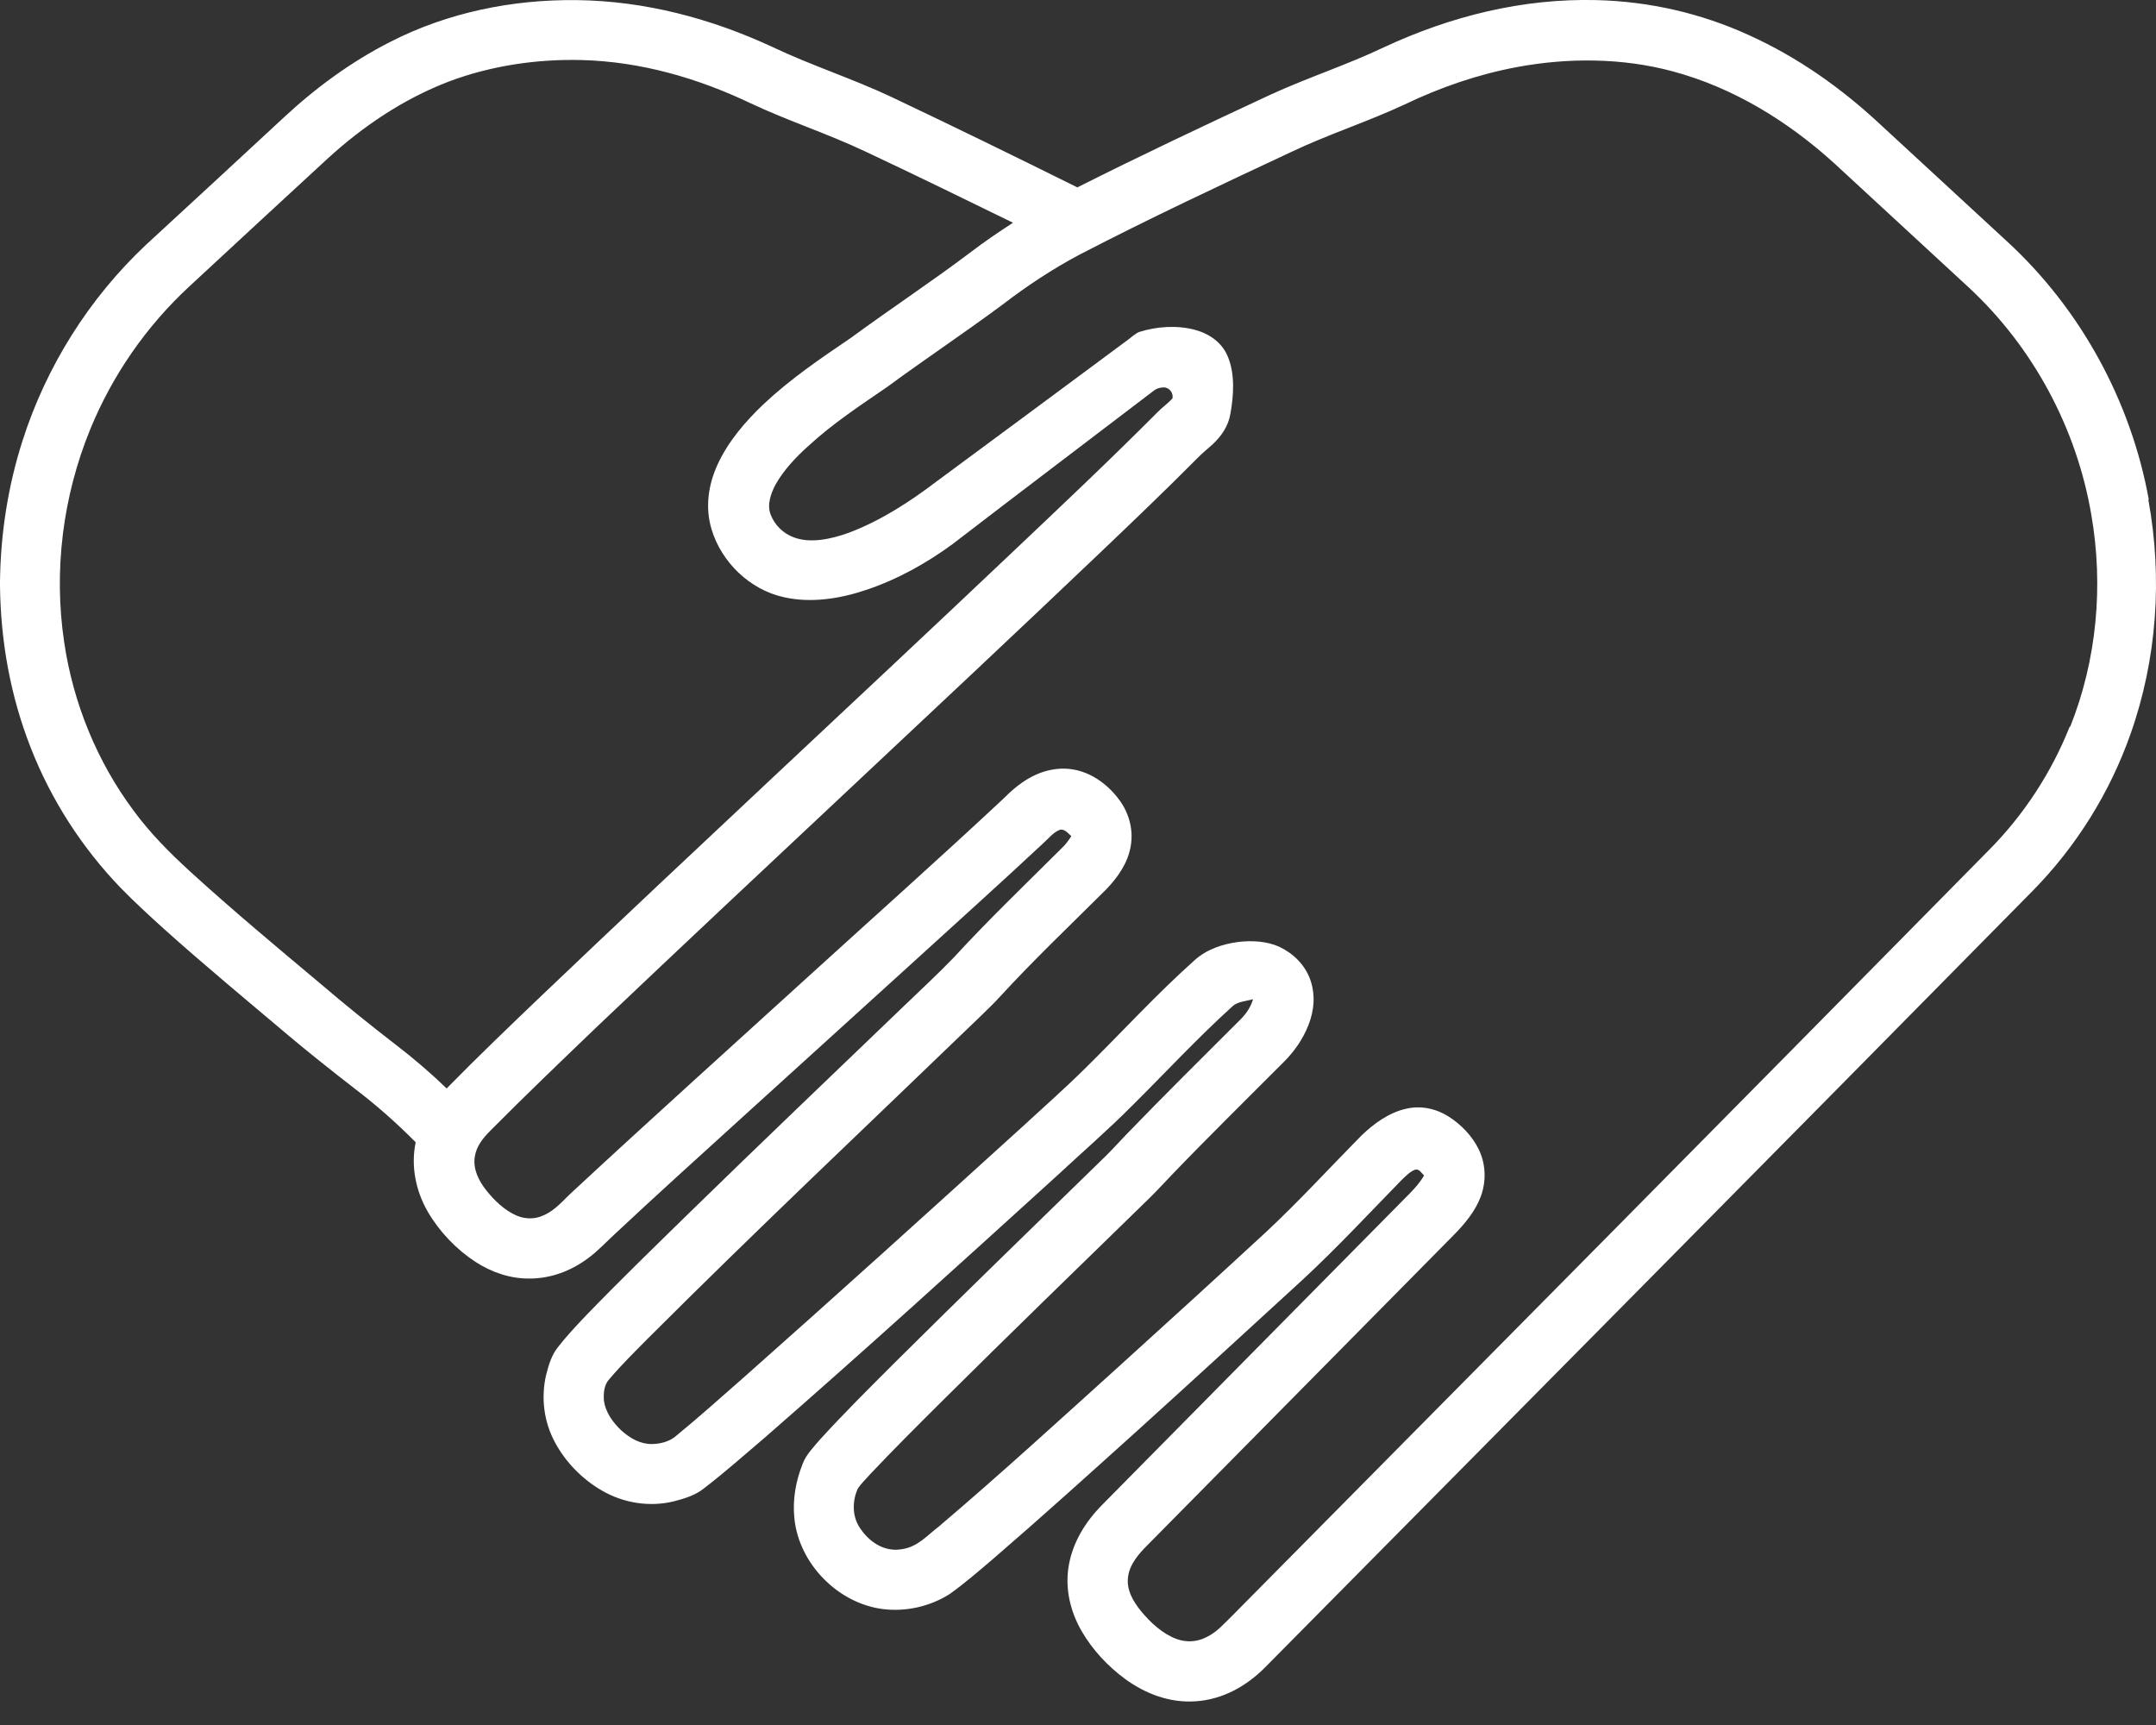 <svg width="20" height="16" viewBox="0 0 20 16" fill="none" xmlns="http://www.w3.org/2000/svg">
<rect x="0" y="0" width="20" height="16" fill="#333333" stroke="none"/>
<path d="M19.933 4.633C19.767 3.72 19.301 2.866 18.617 2.238C18.23 1.88 17.84 1.52 17.452 1.163C17.087 0.821 16.681 0.533 16.224 0.326C15.78 0.123 15.303 0.014 14.815 0.001C14.127 -0.017 13.46 0.149 12.839 0.438C12.493 0.603 12.137 0.717 11.788 0.877C11.186 1.157 10.586 1.44 9.994 1.738C9.423 1.455 8.853 1.176 8.277 0.903C7.912 0.73 7.53 0.609 7.166 0.436C6.596 0.171 5.983 0.009 5.351 0.001C4.754 -0.006 4.156 0.115 3.623 0.387C3.258 0.572 2.926 0.816 2.628 1.094C2.205 1.487 1.78 1.878 1.355 2.27C0.826 2.767 0.427 3.401 0.207 4.094C0.073 4.514 0.006 4.95 0 5.39V5.436C0.006 5.949 0.097 6.457 0.285 6.935C0.473 7.417 0.76 7.863 1.12 8.236C1.249 8.368 1.385 8.493 1.521 8.616C1.897 8.953 2.287 9.276 2.673 9.602C2.874 9.771 3.081 9.935 3.29 10.097C3.491 10.25 3.679 10.416 3.856 10.595C3.81 10.817 3.856 11.046 3.97 11.242C4.076 11.424 4.233 11.588 4.41 11.704C4.561 11.801 4.732 11.861 4.913 11.859C5.11 11.859 5.297 11.788 5.453 11.672C5.548 11.603 5.621 11.521 5.709 11.441C6.089 11.085 6.475 10.737 6.861 10.386C7.397 9.898 7.936 9.412 8.473 8.923C8.875 8.556 9.282 8.191 9.679 7.82C9.725 7.779 9.772 7.719 9.831 7.697C9.874 7.684 9.908 7.73 9.938 7.755C9.912 7.796 9.884 7.835 9.848 7.868C9.511 8.204 9.17 8.53 8.847 8.882C8.693 9.041 8.53 9.192 8.372 9.344C7.716 9.974 7.058 10.602 6.408 11.236C6.08 11.557 5.75 11.876 5.433 12.205C5.343 12.3 5.252 12.396 5.172 12.5C5.116 12.571 5.088 12.666 5.066 12.753C5.017 12.964 5.045 13.188 5.148 13.378C5.247 13.564 5.405 13.723 5.586 13.827C5.785 13.942 6.026 13.98 6.249 13.926C6.346 13.901 6.45 13.87 6.529 13.806C6.721 13.659 6.903 13.497 7.088 13.34C8.003 12.543 8.901 11.726 9.8 10.91C10.036 10.69 10.282 10.478 10.51 10.248C10.819 9.941 11.11 9.626 11.434 9.333C11.481 9.289 11.565 9.285 11.624 9.268C11.602 9.339 11.566 9.395 11.514 9.449C11.158 9.805 10.799 10.159 10.45 10.521C10.387 10.586 10.327 10.653 10.264 10.716C9.606 11.359 8.942 12 8.29 12.649C8.059 12.88 7.826 13.111 7.606 13.353C7.548 13.421 7.477 13.493 7.446 13.577C7.382 13.737 7.351 13.909 7.369 14.082C7.41 14.503 7.774 14.874 8.193 14.925C8.406 14.951 8.629 14.9 8.81 14.785C8.954 14.682 9.088 14.565 9.222 14.451C9.665 14.069 10.102 13.674 10.536 13.283C11.056 12.813 11.572 12.339 12.088 11.866C12.405 11.572 12.703 11.251 13.005 10.942C13.041 10.908 13.08 10.867 13.125 10.85C13.164 10.837 13.186 10.88 13.21 10.903C13.175 10.964 13.128 11.018 13.078 11.069C12.129 12.03 11.179 12.99 10.23 13.952C10.07 14.112 9.947 14.309 9.912 14.535C9.88 14.742 9.93 14.949 10.033 15.128C10.133 15.301 10.275 15.454 10.437 15.573C10.629 15.713 10.855 15.797 11.093 15.78C11.341 15.763 11.559 15.642 11.732 15.469C14.109 13.068 16.485 10.668 18.856 8.263C19.26 7.852 19.571 7.354 19.763 6.81C20.009 6.115 20.062 5.36 19.929 4.635L19.933 4.633ZM4.145 10.097C3.994 9.952 3.834 9.814 3.666 9.686C3.431 9.505 3.2 9.318 2.975 9.126C2.566 8.783 2.155 8.441 1.761 8.081C1.573 7.909 1.394 7.729 1.243 7.524C0.9 7.065 0.678 6.521 0.595 5.954C0.496 5.291 0.583 4.603 0.837 3.982C1.042 3.481 1.357 3.026 1.756 2.657C2.182 2.262 2.609 1.867 3.038 1.472C3.368 1.17 3.744 0.917 4.164 0.756C4.555 0.609 4.982 0.546 5.399 0.557C5.944 0.572 6.469 0.723 6.959 0.956C7.313 1.123 7.682 1.241 8.035 1.409C8.491 1.623 8.944 1.845 9.397 2.066C9.261 2.154 9.127 2.245 8.998 2.344C8.637 2.616 8.258 2.866 7.893 3.134C7.61 3.326 7.334 3.513 7.084 3.748C6.915 3.908 6.752 4.098 6.656 4.31C6.57 4.497 6.54 4.707 6.6 4.907C6.691 5.214 6.956 5.47 7.271 5.539C7.522 5.596 7.789 5.554 8.031 5.473C8.32 5.377 8.592 5.226 8.836 5.047C9.455 4.571 10.079 4.1 10.7 3.626C10.73 3.602 10.763 3.593 10.802 3.593C10.851 3.6 10.884 3.643 10.877 3.694C10.836 3.742 10.782 3.777 10.739 3.822C10.297 4.266 9.841 4.696 9.386 5.127C7.938 6.499 6.473 7.853 5.03 9.229C4.732 9.514 4.434 9.799 4.145 10.094V10.097ZM19.199 6.741C19.029 7.168 18.772 7.561 18.448 7.887C16.112 10.258 13.77 12.623 11.429 14.988C11.352 15.062 11.291 15.137 11.192 15.185C11.104 15.23 11.007 15.236 10.914 15.202C10.784 15.154 10.672 15.05 10.584 14.943C10.51 14.852 10.446 14.742 10.465 14.621C10.482 14.503 10.568 14.408 10.648 14.328C11.591 13.372 12.536 12.418 13.479 11.462C13.585 11.355 13.686 11.236 13.738 11.093C13.788 10.955 13.783 10.798 13.719 10.664C13.658 10.537 13.553 10.429 13.436 10.355C13.32 10.282 13.179 10.252 13.044 10.284C12.884 10.319 12.741 10.424 12.625 10.537C12.331 10.835 12.051 11.141 11.744 11.428C11.293 11.844 10.838 12.259 10.383 12.671C9.829 13.171 9.278 13.676 8.709 14.159C8.598 14.244 8.514 14.347 8.368 14.369C8.202 14.399 8.059 14.3 7.973 14.166C7.904 14.06 7.906 13.918 7.958 13.806C7.99 13.758 8.033 13.719 8.07 13.676C8.283 13.45 8.504 13.23 8.724 13.011C9.358 12.381 9.999 11.76 10.638 11.137C10.715 11.063 10.787 10.985 10.86 10.908C11.203 10.55 11.557 10.204 11.906 9.853C12.005 9.755 12.085 9.641 12.137 9.51C12.191 9.374 12.204 9.225 12.154 9.085C12.105 8.949 11.997 8.843 11.868 8.782C11.751 8.729 11.611 8.722 11.486 8.737C11.341 8.756 11.192 8.806 11.082 8.906C10.732 9.218 10.417 9.563 10.085 9.891C9.891 10.084 9.684 10.267 9.483 10.452C8.624 11.232 7.764 12.01 6.896 12.779C6.689 12.96 6.484 13.145 6.272 13.318C6.212 13.372 6.124 13.393 6.046 13.394C5.936 13.394 5.845 13.34 5.766 13.27C5.686 13.195 5.616 13.1 5.602 12.988C5.597 12.919 5.604 12.841 5.655 12.789C5.766 12.658 5.889 12.537 6.011 12.414C7.025 11.4 8.068 10.418 9.099 9.423C9.157 9.365 9.218 9.309 9.272 9.249C9.591 8.901 9.932 8.578 10.266 8.245C10.372 8.133 10.463 8.003 10.489 7.848C10.515 7.701 10.476 7.55 10.39 7.429C10.262 7.25 10.061 7.117 9.833 7.13C9.619 7.143 9.453 7.261 9.308 7.408C8.715 7.962 8.109 8.502 7.509 9.048C6.782 9.71 6.05 10.368 5.329 11.037C5.232 11.123 5.153 11.229 5.032 11.277C4.954 11.311 4.866 11.307 4.79 11.274C4.678 11.225 4.583 11.132 4.508 11.037C4.441 10.951 4.387 10.845 4.404 10.731C4.419 10.63 4.482 10.554 4.551 10.485C4.881 10.153 5.217 9.831 5.554 9.508C7.101 8.038 8.668 6.59 10.213 5.119C10.512 4.834 10.812 4.547 11.102 4.255C11.149 4.206 11.199 4.167 11.248 4.122C11.332 4.044 11.395 3.951 11.414 3.837C11.444 3.669 11.458 3.468 11.389 3.306C11.335 3.174 11.214 3.093 11.08 3.058C10.914 3.015 10.73 3.028 10.568 3.079C10.53 3.095 10.499 3.125 10.467 3.149C9.874 3.589 9.282 4.027 8.689 4.465C8.439 4.655 8.163 4.834 7.867 4.944C7.714 4.998 7.522 5.043 7.366 4.985C7.267 4.95 7.185 4.87 7.148 4.771C7.114 4.679 7.151 4.577 7.194 4.495C7.269 4.361 7.382 4.241 7.496 4.139C7.725 3.928 7.975 3.764 8.23 3.589C8.585 3.328 8.952 3.084 9.306 2.821C9.529 2.65 9.764 2.495 10.012 2.363C10.655 2.029 11.319 1.718 11.977 1.41C12.321 1.246 12.683 1.131 13.03 0.969C13.361 0.81 13.712 0.689 14.073 0.622C14.545 0.534 15.048 0.536 15.514 0.661C16.079 0.812 16.587 1.125 17.018 1.517C17.434 1.901 17.849 2.285 18.265 2.668C18.861 3.222 19.264 3.973 19.4 4.775C19.514 5.432 19.452 6.118 19.204 6.741H19.199Z" fill="white"/>
</svg>
